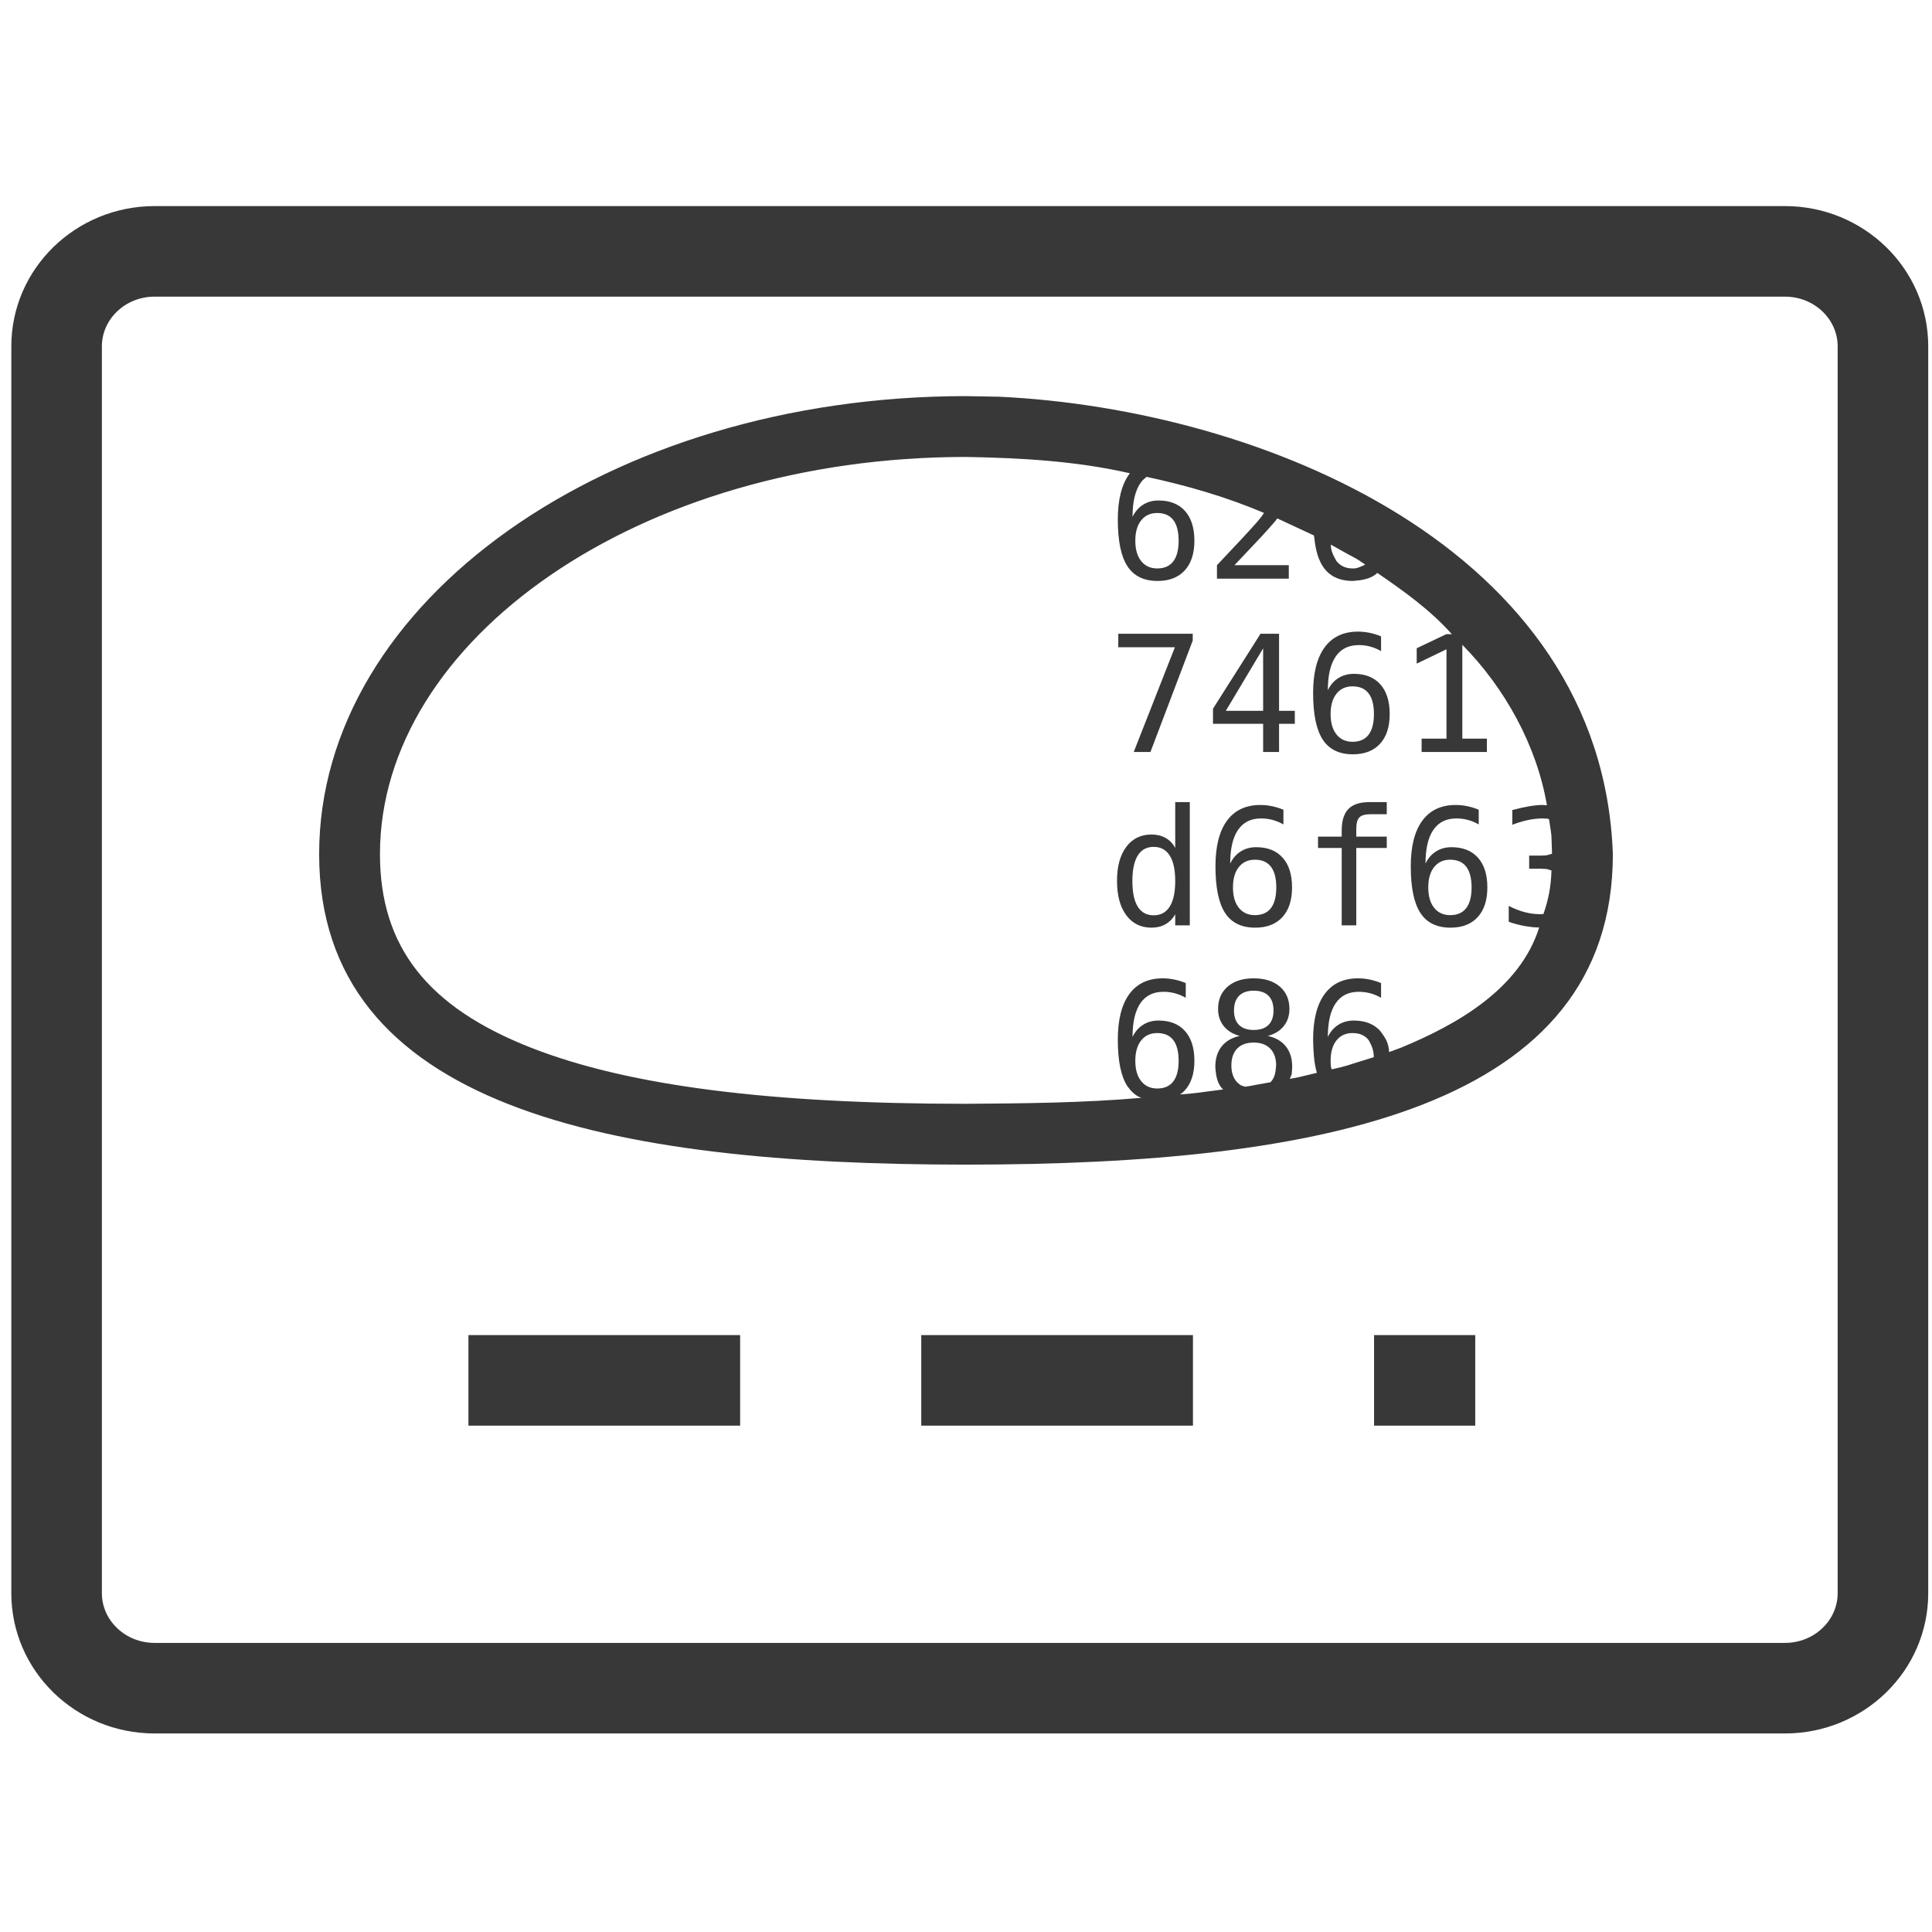 <?xml version="1.0" encoding="UTF-8"?>
<!DOCTYPE svg PUBLIC "-//W3C//DTD SVG 1.1//EN" "http://www.w3.org/Graphics/SVG/1.1/DTD/svg11.dtd">
<svg version="1.1" xmlns="http://www.w3.org/2000/svg" xmlns:xlink="http://www.w3.org/1999/xlink" x="0" y="0" width="256" height="256" viewBox="0, 0, 256, 256">
  <g id="レイヤー_1">
    <path d="M132.411,52.567 C167.233,54.227 212.264,72.626 213.712,113.177 C213.712,146.695 175.337,154.319 128,154.319 C80.663,154.319 42.288,146.695 42.288,113.177 C42.288,79.659 80.663,52.488 128,52.488 L132.411,52.567 z M128,60.548 C84.636,60.548 50.348,84.826 50.348,113.177 C50.348,125.493 56.714,133.461 70.341,138.816 C83.445,143.966 102.434,146.26 128,146.26 C135.749,146.205 143.517,146.139 151.243,145.468 C150.434,145.199 149.876,144.595 149.385,143.932 Q148.115,141.975 148.115,137.767 Q148.115,133.8 149.642,131.717 Q151.169,129.634 154.065,129.634 Q154.842,129.634 155.618,129.797 Q156.395,129.959 157.119,130.264 L157.119,132.215 Q156.458,131.827 155.713,131.623 Q154.968,131.418 154.16,131.418 Q152.145,131.418 151.106,132.934 Q150.067,134.451 150.067,137.4 Q150.571,136.35 151.463,135.789 Q152.355,135.227 153.509,135.227 Q155.776,135.227 157.019,136.618 Q158.263,138.008 158.263,140.559 Q158.263,143.098 156.983,144.494 C156.56,144.905 156.776,144.733 156.346,145.025 C159.255,144.772 157.342,144.958 162.074,144.357 C161.238,143.596 161.122,142.443 161.034,141.398 Q161.034,139.719 161.868,138.664 Q162.702,137.61 164.276,137.263 Q162.923,136.917 162.162,135.973 Q161.401,135.028 161.401,133.695 Q161.401,131.827 162.671,130.731 Q163.941,129.634 166.123,129.634 Q168.317,129.634 169.587,130.731 Q170.856,131.827 170.856,133.695 Q170.856,135.028 170.095,135.973 Q169.335,136.917 167.981,137.263 Q169.555,137.61 170.389,138.659 Q171.224,139.709 171.224,141.377 C171.122,142.585 171.266,142.069 170.905,142.951 C172.595,142.655 171.391,142.88 174.493,142.156 C174.083,140.726 174.023,139.243 173.994,137.767 Q173.994,133.8 175.521,131.717 Q177.048,129.634 179.945,129.634 Q180.721,129.634 181.498,129.797 Q182.274,129.959 182.998,130.264 L182.998,132.215 Q182.337,131.827 181.592,131.623 Q180.847,131.418 180.039,131.418 Q178.024,131.418 176.985,132.934 Q175.946,134.451 175.946,137.4 Q176.45,136.35 177.342,135.789 Q178.234,135.227 179.388,135.227 Q181.655,135.227 182.899,136.618 C183.558,137.522 183.982,138.089 184.068,139.404 L185.659,138.816 C193.036,135.767 201.367,131.073 203.949,122.902 C202.858,122.853 203.469,122.902 202.119,122.72 Q200.996,122.521 199.915,122.143 L199.915,120.034 Q200.986,120.59 202.025,120.863 Q203.064,121.135 204.092,121.135 L204.516,121.11 C205.178,119.182 205.507,117.543 205.58,115.347 C204.755,115.085 205.199,115.175 204.239,115.112 L202.623,115.112 L202.623,113.37 L204.239,113.37 C205.178,113.315 204.707,113.392 205.65,113.127 C205.527,109.862 205.681,111.388 205.253,108.542 C204.858,108.425 205.133,108.492 204.407,108.448 Q203.473,108.448 202.476,108.658 Q201.479,108.868 200.388,109.287 L200.388,107.335 Q201.657,107 202.649,106.832 Q203.641,106.664 204.407,106.664 L204.975,106.701 C203.629,98.781 199.393,91.139 193.766,85.439 L193.766,97.871 L197.019,97.871 L197.019,99.645 L188.372,99.645 L188.372,97.871 L191.667,97.871 L191.667,86.034 L187.721,87.933 L187.721,85.897 L191.646,84.029 L192.374,84.029 C189.522,80.822 186.018,78.329 182.504,75.915 C181.632,76.748 180.408,76.886 179.262,76.979 Q176.534,76.979 175.264,75.022 C174.483,73.806 174.272,72.36 174.11,70.955 L169.244,68.69 C169.028,69.008 169.199,68.763 168.684,69.392 Q168.096,70.074 166.979,71.281 Q165.861,72.488 163.573,74.891 L170.772,74.891 L170.772,76.675 L161.254,76.675 L161.254,74.891 Q163.216,72.823 164.686,71.239 Q166.155,69.654 166.711,69.003 C167.301,68.257 167.047,68.608 167.488,67.962 C162.474,65.837 157.241,64.326 151.926,63.185 C151.269,63.768 151.529,63.476 151.106,64.024 Q150.067,65.54 150.067,68.489 Q150.571,67.44 151.463,66.878 Q152.355,66.317 153.509,66.317 Q155.776,66.317 157.019,67.707 Q158.263,69.098 158.263,71.648 Q158.263,74.188 156.983,75.583 Q155.702,76.979 153.383,76.979 Q150.655,76.979 149.385,75.022 Q148.115,73.065 148.115,68.856 Q148.115,64.89 149.642,62.806 L149.72,62.711 C142.601,61.084 135.277,60.675 128,60.548 z M157.654,106.286 L157.654,122.615 L155.723,122.615 L155.723,121.135 Q155.241,122.007 154.438,122.463 Q153.635,122.92 152.586,122.92 Q150.455,122.92 149.233,121.267 Q148.01,119.614 148.01,116.707 Q148.01,113.842 149.238,112.21 Q150.466,110.578 152.586,110.578 Q153.645,110.578 154.454,111.035 Q155.262,111.491 155.723,112.362 L155.723,106.286 L157.654,106.286 z M152.869,112.215 Q151.473,112.215 150.76,113.359 Q150.046,114.503 150.046,116.749 Q150.046,118.995 150.76,120.139 Q151.473,121.282 152.869,121.282 Q154.265,121.282 154.994,120.128 Q155.723,118.974 155.723,116.749 Q155.723,114.514 154.994,113.364 Q154.265,112.215 152.869,112.215 z M167.005,106.664 Q167.781,106.664 168.558,106.826 Q169.335,106.989 170.059,107.293 L170.059,109.245 Q169.398,108.857 168.653,108.652 Q167.907,108.448 167.099,108.448 Q165.084,108.448 164.045,109.964 Q163.007,111.481 163.007,114.43 Q163.51,113.38 164.402,112.819 Q165.294,112.257 166.449,112.257 Q168.715,112.257 169.959,113.648 Q171.203,115.038 171.203,117.588 Q171.203,120.128 169.922,121.524 Q168.642,122.92 166.323,122.92 Q163.594,122.92 162.324,120.962 Q161.055,119.005 161.055,114.797 Q161.055,110.83 162.581,108.747 Q164.108,106.664 167.005,106.664 z M166.281,113.915 Q164.927,113.915 164.15,114.891 Q163.374,115.867 163.374,117.588 Q163.374,119.309 164.15,120.285 Q164.927,121.261 166.281,121.261 Q167.687,121.261 168.401,120.333 Q169.114,119.404 169.114,117.588 Q169.114,115.762 168.401,114.839 Q167.687,113.915 166.281,113.915 z M192.884,106.664 Q193.661,106.664 194.437,106.826 Q195.214,106.989 195.938,107.293 L195.938,109.245 Q195.277,108.857 194.532,108.652 Q193.787,108.448 192.979,108.448 Q190.964,108.448 189.925,109.964 Q188.886,111.481 188.886,114.43 Q189.389,113.38 190.282,112.819 Q191.174,112.257 192.328,112.257 Q194.595,112.257 195.838,113.648 Q197.082,115.038 197.082,117.588 Q197.082,120.128 195.802,121.524 Q194.521,122.92 192.202,122.92 Q189.473,122.92 188.204,120.962 Q186.934,119.005 186.934,114.797 Q186.934,110.83 188.461,108.747 Q189.988,106.664 192.884,106.664 z M192.16,113.915 Q190.806,113.915 190.03,114.891 Q189.253,115.867 189.253,117.588 Q189.253,119.309 190.03,120.285 Q190.806,121.261 192.16,121.261 Q193.566,121.261 194.28,120.333 Q194.993,119.404 194.993,117.588 Q194.993,115.762 194.28,114.839 Q193.566,113.915 192.16,113.915 z M183.754,106.286 L183.754,107.891 L181.561,107.891 Q180.522,107.892 180.118,108.317 Q179.714,108.742 179.714,109.823 L179.714,110.861 L183.754,110.861 L183.754,112.362 L179.714,112.362 L179.714,122.615 L177.783,122.615 L177.783,112.362 L174.645,112.362 L174.645,110.861 L177.783,110.861 L177.783,110.043 Q177.783,108.112 178.669,107.199 Q179.556,106.286 181.435,106.286 L183.754,106.286 z M179.944,83.693 Q180.721,83.693 181.498,83.856 Q182.274,84.019 182.998,84.323 L182.998,86.275 Q182.337,85.887 181.592,85.682 Q180.847,85.478 180.039,85.478 Q178.024,85.478 176.985,86.994 Q175.946,88.51 175.946,91.459 Q176.45,90.41 177.342,89.848 Q178.234,89.287 179.388,89.287 Q181.655,89.287 182.899,90.678 Q184.142,92.068 184.142,94.618 Q184.142,97.158 182.862,98.554 Q181.582,99.949 179.262,99.949 Q176.534,99.949 175.264,97.992 Q173.994,96.035 173.994,91.827 Q173.994,87.86 175.521,85.777 Q177.048,83.693 179.945,83.693 z M179.22,90.945 Q177.867,90.945 177.09,91.921 Q176.313,92.897 176.313,94.618 Q176.313,96.339 177.09,97.315 Q177.867,98.291 179.22,98.291 Q180.627,98.291 181.34,97.362 Q182.054,96.434 182.054,94.618 Q182.054,92.792 181.34,91.869 Q180.627,90.945 179.22,90.945 z M158.043,83.977 L158.043,84.879 L152.439,99.645 L150.224,99.645 L155.681,85.761 L148.178,85.761 L148.178,83.977 L158.043,83.977 z M169.482,83.977 L169.482,94.188 L171.57,94.188 L171.57,95.909 L169.482,95.909 L169.482,99.645 L167.372,99.645 L167.372,95.909 L160.729,95.909 L160.729,93.905 L167.026,83.977 L169.482,83.977 z M167.372,85.908 L162.429,94.188 L167.372,94.188 L167.372,85.908 z M153.341,136.885 Q151.987,136.886 151.211,137.861 Q150.434,138.837 150.434,140.559 Q150.434,142.28 151.211,143.256 Q151.987,144.232 153.341,144.232 Q154.747,144.232 155.461,143.303 Q156.175,142.374 156.175,140.559 Q156.175,138.733 155.461,137.809 Q154.747,136.886 153.341,136.886 L153.341,136.885 z M166.123,138.145 Q164.707,138.145 163.935,138.937 Q163.164,139.73 163.164,141.178 Q163.164,142.626 163.946,143.429 C164.533,143.909 164.202,143.716 164.949,143.992 C166.141,143.84 164.999,143.987 168.353,143.399 C168.941,142.804 169.038,141.967 169.093,141.178 Q169.093,139.74 168.311,138.942 Q167.53,138.145 166.123,138.145 L166.123,138.145 z M179.22,136.885 Q177.867,136.886 177.09,137.861 Q176.313,138.837 176.313,140.559 C176.369,141.485 176.287,141.111 176.456,141.697 C179.145,141.069 177.268,141.536 182.029,140.085 C182.054,139.259 181.756,138.499 181.34,137.809 Q180.627,136.886 179.22,136.886 L179.22,136.885 z M166.123,131.271 Q164.854,131.271 164.182,131.948 Q163.51,132.625 163.51,133.895 Q163.51,135.154 164.182,135.815 Q164.854,136.476 166.123,136.476 Q167.404,136.476 168.075,135.815 Q168.747,135.154 168.747,133.895 Q168.747,132.614 168.081,131.943 Q167.414,131.271 166.123,131.271 z M176.346,72.168 C176.322,72.962 176.705,73.678 177.09,74.345 Q177.867,75.321 179.22,75.321 C179.846,75.353 180.349,75.062 180.897,74.811 C179.12,73.59 180.575,74.569 176.346,72.168 z M153.341,67.975 Q151.987,67.975 151.211,68.951 Q150.434,69.927 150.434,71.648 Q150.434,73.369 151.211,74.345 Q151.987,75.321 153.341,75.321 Q154.747,75.321 155.461,74.392 Q156.175,73.464 156.175,71.648 Q156.175,69.822 155.461,68.898 Q154.747,67.975 153.341,67.975 z" fill="#383838"/>
    <path d="M236.51,27.307 C246.957,27.307 255.5,35.588 255.5,45.897 L255.5,211.103 C255.5,221.412 246.957,229.693 236.51,229.693 L20.49,229.693 C10.043,229.693 1.5,221.412 1.5,211.103 L1.5,45.897 C1.5,35.588 10.043,27.307 20.49,27.307 L236.51,27.307 z M236.51,39.307 L20.49,39.307 C16.588,39.307 13.5,42.3 13.5,45.897 L13.5,211.103 C13.5,214.7 16.588,217.693 20.49,217.693 L236.51,217.693 C240.412,217.693 243.5,214.7 243.5,211.103 L243.5,45.897 C243.5,42.3 240.412,39.307 236.51,39.307 z" fill="#383838"/>
    <path d="M98.071,176.906 L98.071,188.906 L62.071,188.906 L62.071,176.906 L98.071,176.906 z" fill="#383838"/>
    <path d="M158.071,176.906 L158.071,188.906 L122.071,188.906 L122.071,176.906 L158.071,176.906 z" fill="#383838"/>
    <path d="M195.477,176.906 L195.477,188.906 L182.071,188.906 L182.071,176.906 L195.477,176.906 z" fill="#383838"/>
  </g>
</svg>
